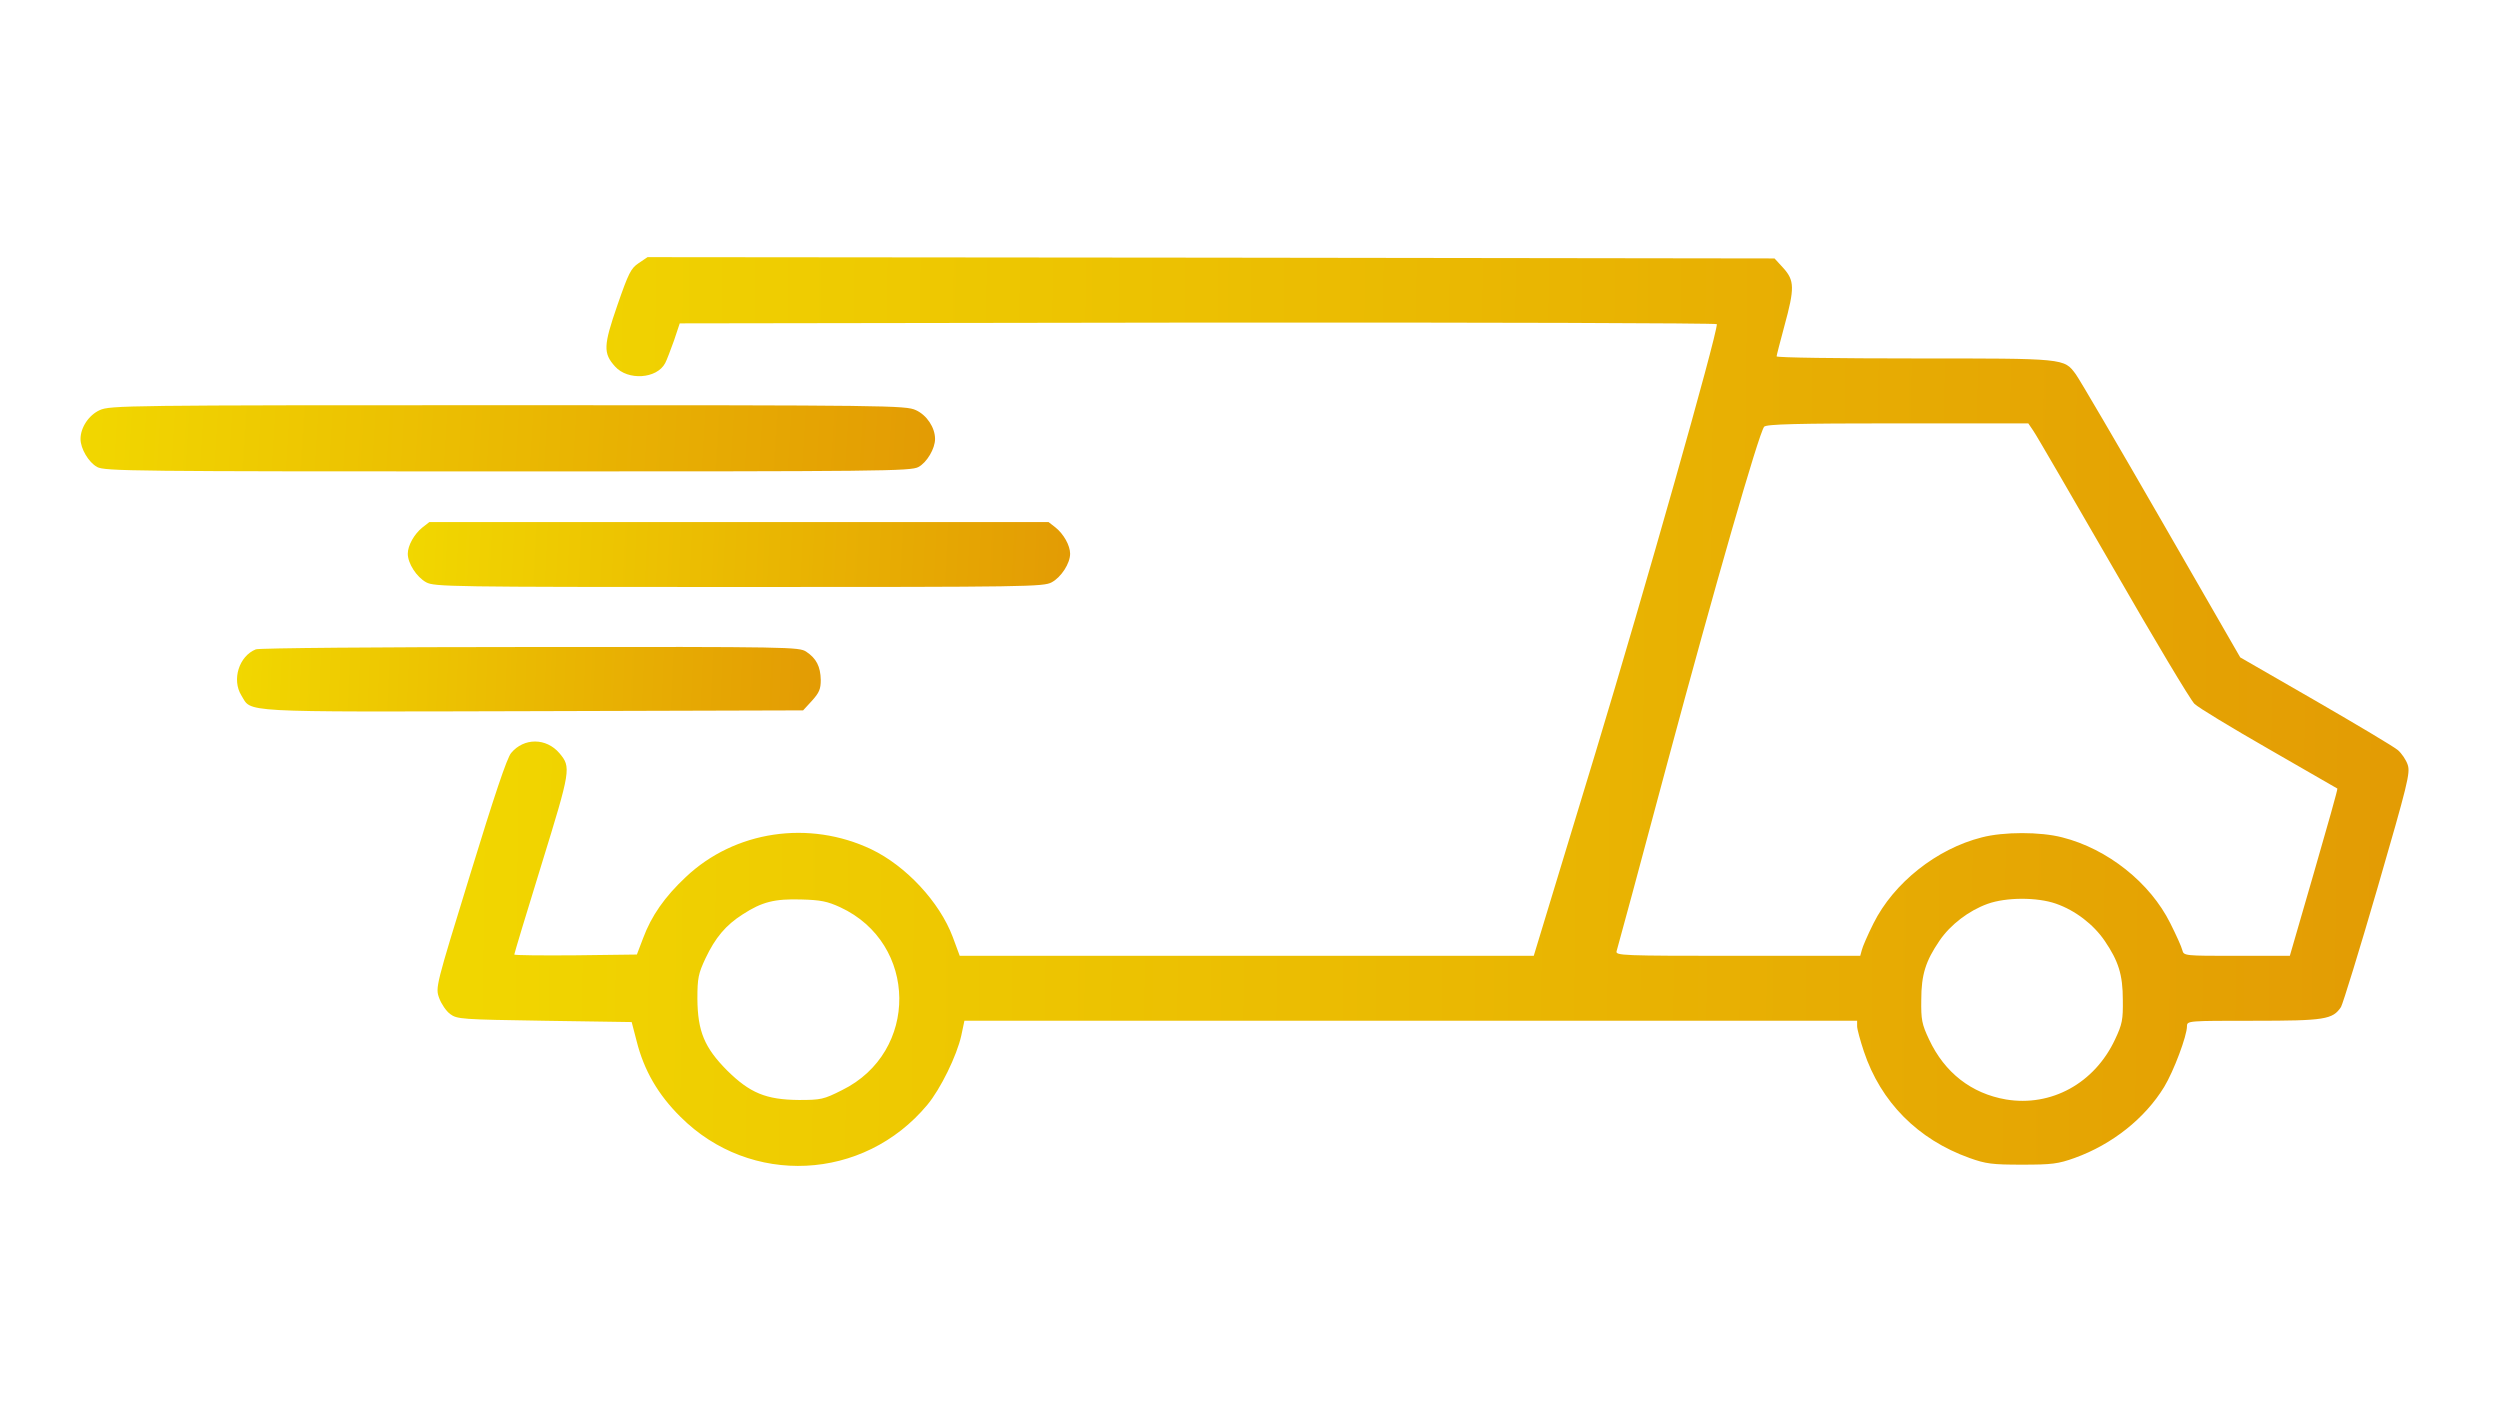 <svg width="274" height="156" viewBox="0 0 274 156" fill="none" xmlns="http://www.w3.org/2000/svg">
<path d="M70.001 28.837C69.147 29.407 68.891 29.919 67.666 33.449C66.129 37.89 66.101 38.715 67.41 40.167C68.805 41.733 71.993 41.534 72.904 39.797C73.075 39.484 73.502 38.345 73.872 37.32L74.499 35.442L131.319 35.356C162.604 35.328 188.168 35.413 188.168 35.527C188.168 36.808 180.254 64.706 174.874 82.469L168.099 104.759H136.642H105.186L104.417 102.681C102.966 98.838 99.293 94.909 95.507 93.088C88.675 89.842 80.534 91.038 75.153 96.134C72.847 98.297 71.396 100.375 70.485 102.823L69.801 104.617L63.083 104.702C59.383 104.731 56.365 104.702 56.365 104.617C56.365 104.531 57.703 100.062 59.354 94.739C62.571 84.32 62.599 84.092 61.318 82.555C59.866 80.847 57.418 80.847 56.023 82.526C55.568 83.039 54.145 87.309 51.554 95.763C47.739 108.147 47.711 108.232 48.138 109.399C48.366 110.026 48.907 110.823 49.334 111.136C50.102 111.705 50.558 111.734 59.696 111.876L69.232 112.018L69.773 114.096C70.57 117.285 72.107 119.961 74.584 122.409C82.242 130.066 94.653 129.469 101.628 121.099C103.08 119.363 104.873 115.691 105.357 113.499L105.699 111.876H154.634H203.54V112.474C203.54 112.787 203.882 114.039 204.28 115.235C206.131 120.786 210.201 124.885 215.838 126.907C217.66 127.561 218.343 127.647 221.617 127.647C224.89 127.647 225.574 127.561 227.396 126.907C231.495 125.426 235.082 122.58 237.188 119.135C238.242 117.399 239.693 113.527 239.693 112.474C239.693 111.876 239.807 111.876 246.981 111.876C254.809 111.876 255.663 111.734 256.574 110.367C256.774 110.026 258.596 104.133 260.588 97.272C263.89 85.885 264.175 84.718 263.89 83.836C263.72 83.295 263.207 82.555 262.809 82.213C262.382 81.843 258.311 79.423 253.785 76.804L245.529 72.05L236.875 57.02C232.121 48.764 227.908 41.562 227.509 41.021C226.2 39.256 226.428 39.285 209.803 39.285C201.519 39.285 194.715 39.199 194.715 39.057C194.715 38.943 195.114 37.434 195.569 35.726C196.708 31.57 196.68 30.744 195.455 29.378L194.488 28.325L132.714 28.239L70.969 28.183L70.001 28.837ZM222.841 47.199C223.154 47.626 227.054 54.372 231.58 62.201C236.078 70.029 240.092 76.747 240.519 77.146C240.917 77.544 244.59 79.765 248.661 82.099C252.731 84.434 256.119 86.398 256.176 86.426C256.233 86.483 255.066 90.611 253.614 95.621L250.966 104.759H245.159C239.38 104.759 239.352 104.759 239.181 104.133C239.096 103.763 238.498 102.453 237.871 101.201C235.651 96.731 230.982 93.031 226.029 91.778C223.638 91.152 219.596 91.152 217.204 91.778C212.251 93.031 207.554 96.76 205.334 101.201C204.707 102.453 204.138 103.763 204.053 104.133L203.882 104.759H190.445C177.749 104.759 177.037 104.731 177.18 104.247C177.265 103.991 179.799 94.653 182.759 83.551C187.912 64.364 192.751 47.54 193.349 46.772C193.577 46.487 196.964 46.401 207.981 46.401H222.3L222.841 47.199ZM92.091 99.436C100.631 103.393 100.745 115.32 92.29 119.477C90.269 120.501 89.956 120.558 87.565 120.558C83.95 120.53 82.185 119.79 79.68 117.313C77.203 114.808 76.463 113.043 76.434 109.456C76.434 107.179 76.548 106.695 77.317 105.044C78.398 102.766 79.537 101.4 81.416 100.204C83.523 98.838 84.918 98.496 87.821 98.582C89.928 98.639 90.668 98.781 92.091 99.436ZM225.317 99.037C227.453 99.777 229.445 101.315 230.669 103.108C232.178 105.328 232.662 106.809 232.662 109.599C232.69 111.734 232.605 112.246 231.808 113.926C229.559 118.736 224.805 121.327 219.852 120.501C216.066 119.847 213.134 117.569 211.426 113.926C210.628 112.246 210.543 111.734 210.571 109.599C210.571 106.809 211.055 105.328 212.564 103.108C213.76 101.343 215.781 99.806 217.831 99.066C219.88 98.326 223.268 98.326 225.317 99.037Z" fill="url(#paint0_linear_318_5204)"/>
<path d="M10.931 44.95C9.736 45.491 8.825 46.857 8.825 48.11C8.825 49.163 9.707 50.672 10.647 51.184C11.472 51.639 14.604 51.668 55.653 51.668C96.703 51.668 99.834 51.639 100.66 51.184C101.599 50.672 102.482 49.163 102.482 48.11C102.482 46.857 101.571 45.491 100.375 44.95C99.265 44.437 97.443 44.409 55.653 44.409C13.863 44.409 12.041 44.437 10.931 44.95Z" fill="url(#paint1_linear_318_5204)"/>
<path d="M46.288 57.817C45.405 58.528 44.693 59.781 44.693 60.692C44.693 61.745 45.661 63.254 46.715 63.823C47.626 64.307 49.277 64.336 80.989 64.336C112.701 64.336 114.352 64.307 115.263 63.823C116.317 63.254 117.285 61.745 117.285 60.692C117.285 59.781 116.573 58.528 115.69 57.817L114.922 57.219H80.989H47.056L46.288 57.817Z" fill="url(#paint2_linear_318_5204)"/>
<path d="M28.04 71.168C26.19 71.908 25.393 74.499 26.446 76.207C27.642 78.114 25.62 78.029 58.386 77.943L88.02 77.858L88.988 76.805C89.785 75.922 89.956 75.523 89.956 74.527C89.928 73.047 89.472 72.164 88.362 71.424C87.565 70.912 86.74 70.883 58.073 70.912C41.875 70.912 28.353 71.026 28.04 71.168Z" fill="url(#paint3_linear_318_5204)"/>
<defs>
<linearGradient id="paint0_linear_318_5204" x1="37.097" y1="64" x2="276.283" y2="66.509" gradientUnits="userSpaceOnUse">
<stop stop-color="#F2DA00"/>
<stop offset="1" stop-color="#E29804"/>
<stop offset="1" stop-color="#E29704"/>
</linearGradient>
<linearGradient id="paint1_linear_318_5204" x1="4.117" y1="47.019" x2="107.427" y2="53.466" gradientUnits="userSpaceOnUse">
<stop stop-color="#F2DA00"/>
<stop offset="1" stop-color="#E29804"/>
<stop offset="1" stop-color="#E29704"/>
</linearGradient>
<linearGradient id="paint2_linear_318_5204" x1="41.045" y1="59.778" x2="121.234" y2="63.734" gradientUnits="userSpaceOnUse">
<stop stop-color="#F2DA00"/>
<stop offset="1" stop-color="#E29804"/>
<stop offset="1" stop-color="#E29704"/>
</linearGradient>
<linearGradient id="paint3_linear_318_5204" x1="22.76" y1="73.448" x2="93.474" y2="76.541" gradientUnits="userSpaceOnUse">
<stop stop-color="#F2DA00"/>
<stop offset="1" stop-color="#E29804"/>
<stop offset="1" stop-color="#E29704"/>
</linearGradient>
</defs>
</svg>
